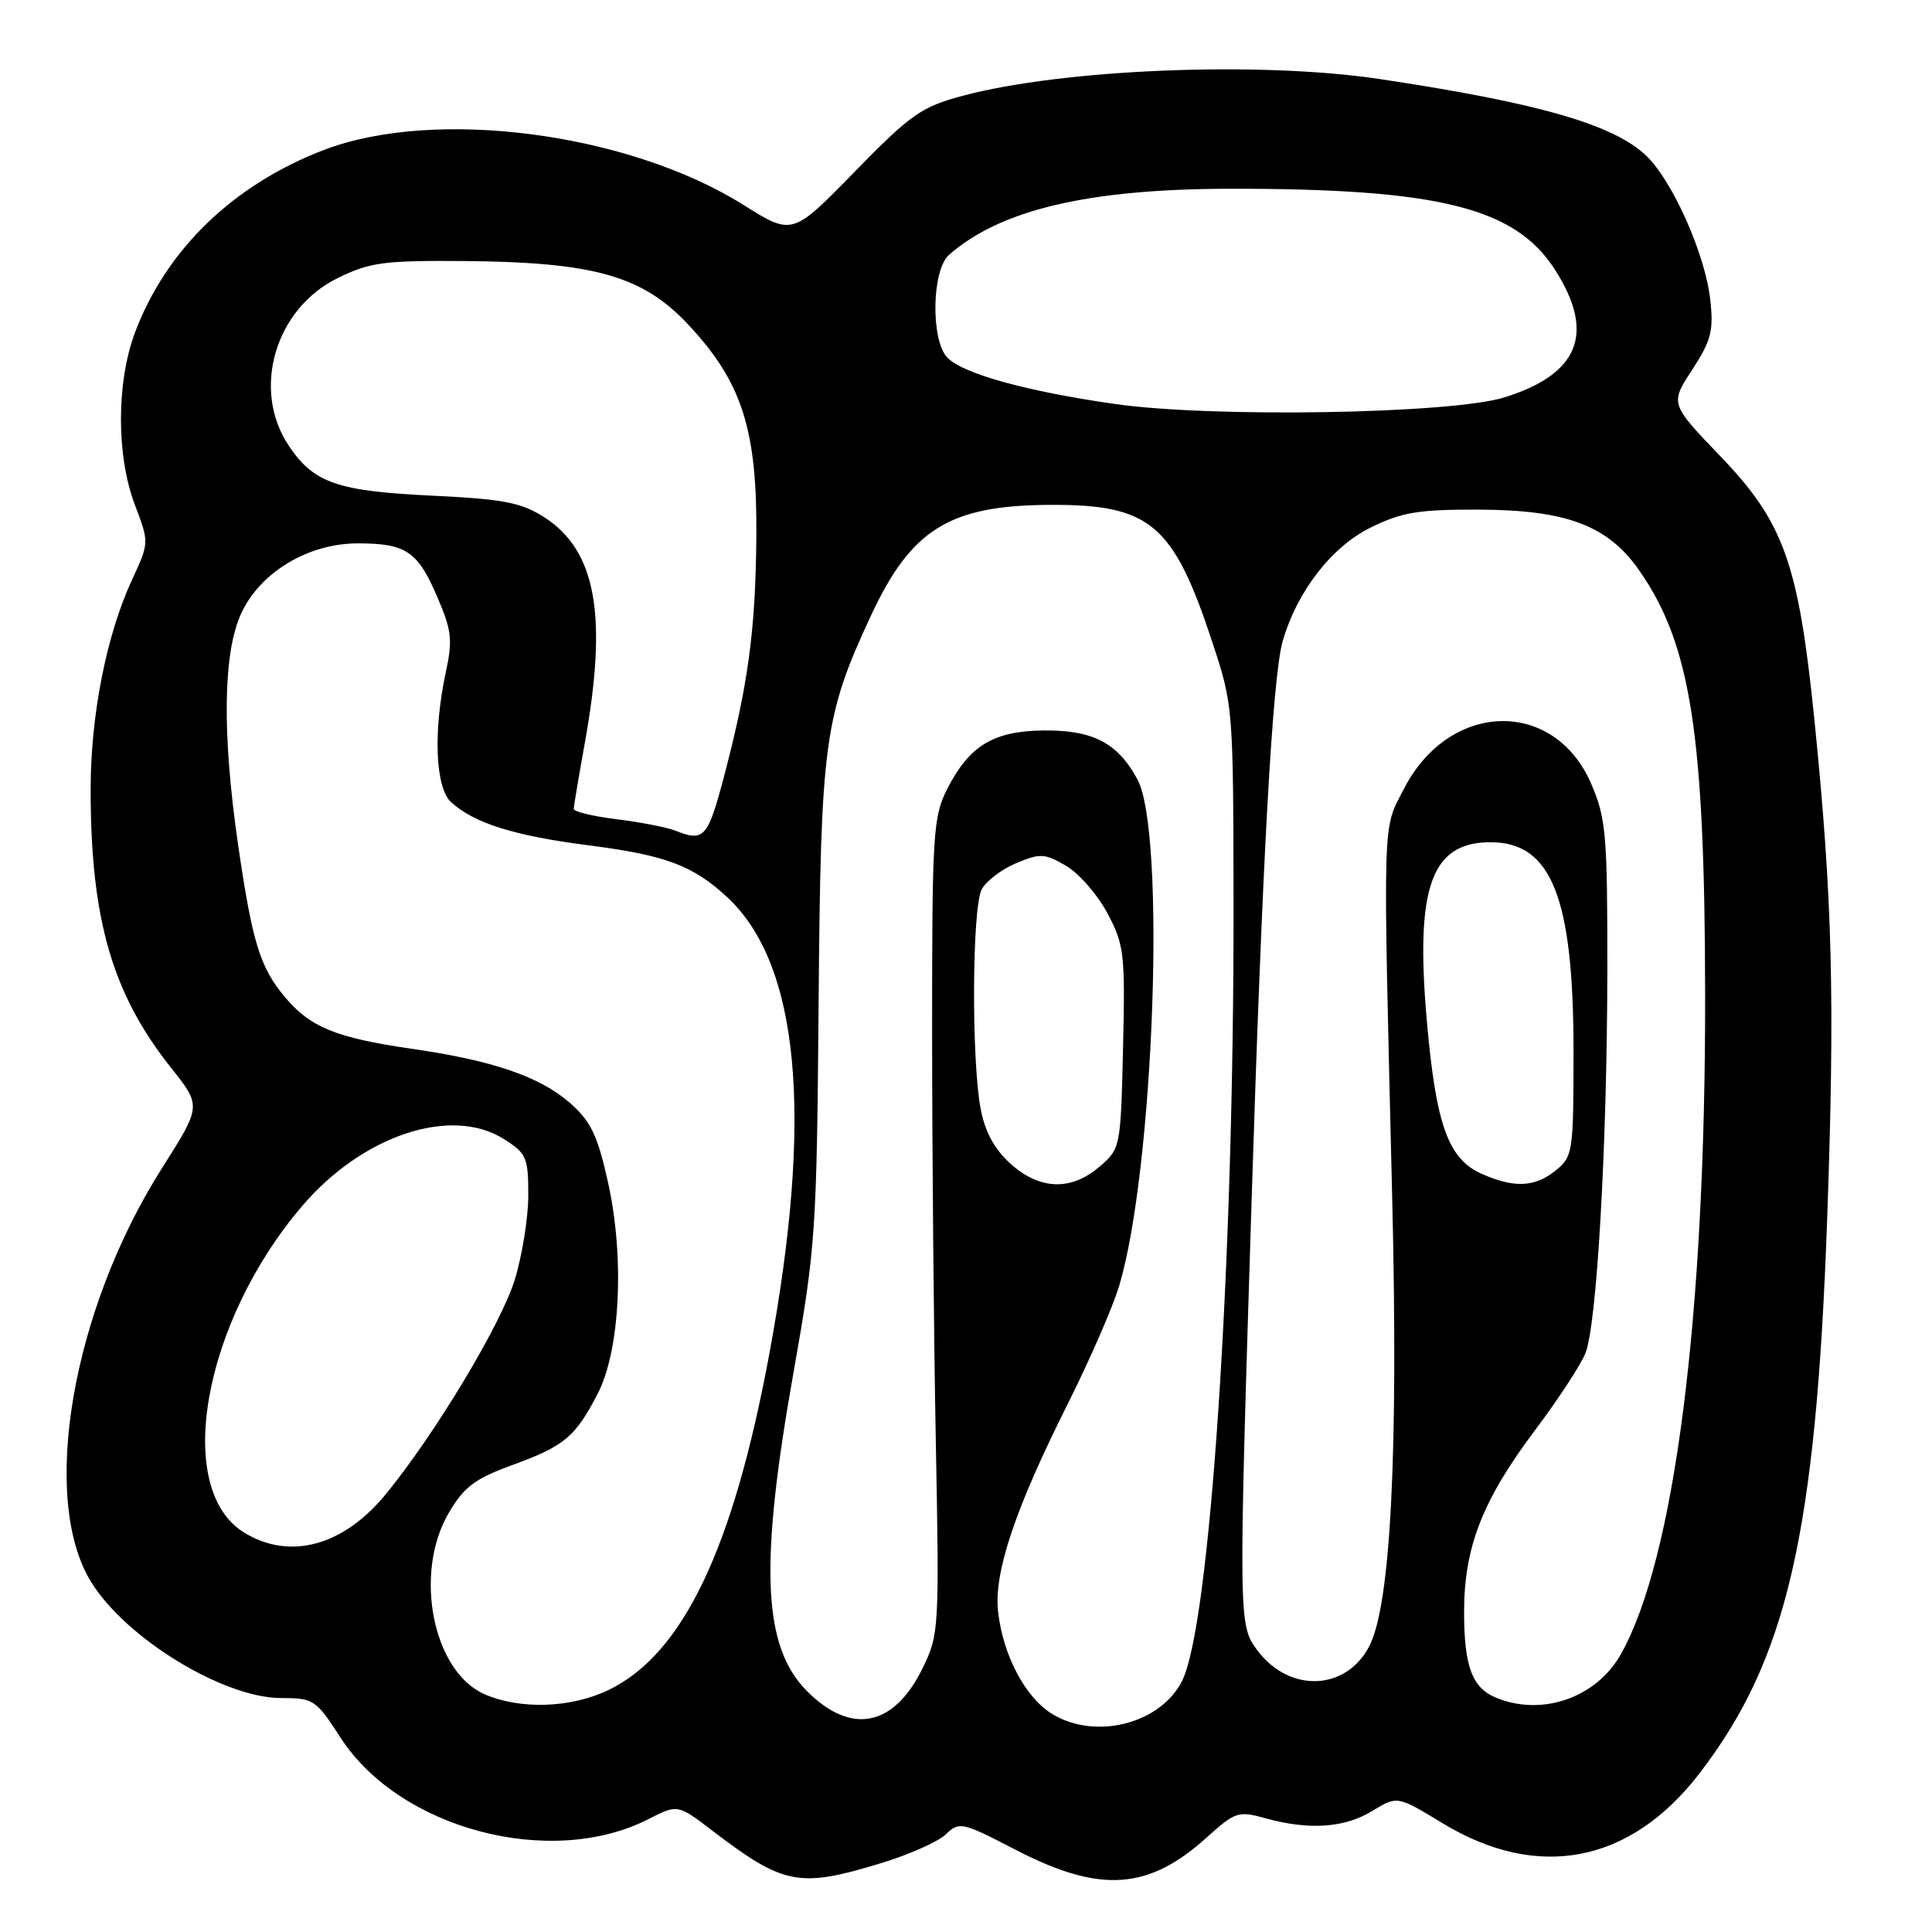<?xml version="1.0" encoding="UTF-8" standalone="no"?>
<!DOCTYPE svg PUBLIC "-//W3C//DTD SVG 1.1//EN" "http://www.w3.org/Graphics/SVG/1.1/DTD/svg11.dtd" >
<svg xmlns="http://www.w3.org/2000/svg" xmlns:xlink="http://www.w3.org/1999/xlink" version="1.1" viewBox="0 0 256 256">
 <g >
 <path fill="currentColor"
d=" M 116.64 246.91 C 120.42 245.77 124.33 244.03 125.34 243.05 C 127.10 241.34 127.47 241.42 134.64 245.14 C 145.76 250.89 152.15 250.47 159.89 243.48 C 163.68 240.06 164.08 239.93 167.69 240.93 C 173.46 242.53 178.14 242.21 181.82 239.97 C 185.14 237.94 185.14 237.94 191.12 241.57 C 203.77 249.26 216.01 246.90 225.16 235.02 C 236.79 219.91 240.62 203.30 242.11 161.50 C 243.15 132.24 242.81 118.98 240.41 95.31 C 238.32 74.69 236.37 69.22 228.03 60.53 C 221.28 53.50 221.28 53.50 224.22 49.00 C 226.74 45.13 227.08 43.83 226.62 39.72 C 225.95 33.69 221.63 23.98 218.14 20.64 C 213.82 16.50 203.87 13.63 182.79 10.47 C 166.93 8.09 140.81 9.14 127.50 12.71 C 122.10 14.15 120.68 15.15 113.24 22.76 C 104.99 31.22 104.99 31.22 98.51 27.15 C 83.24 17.58 57.63 14.23 42.89 19.88 C 30.94 24.47 22.09 33.00 17.93 43.95 C 15.41 50.57 15.39 60.39 17.89 66.94 C 19.77 71.90 19.77 71.90 17.50 76.81 C 14.10 84.14 12.00 94.82 12.01 104.70 C 12.02 121.85 14.88 131.70 22.69 141.52 C 26.69 146.55 26.69 146.55 21.48 154.76 C 9.52 173.59 5.25 198.57 12.08 209.63 C 16.70 217.11 29.63 225.00 37.26 225.00 C 41.56 225.00 41.86 225.21 45.12 230.24 C 52.93 242.35 72.96 247.65 85.91 241.05 C 89.80 239.06 89.80 239.06 94.45 242.62 C 103.83 249.78 105.91 250.18 116.64 246.91 Z  M 139.42 227.11 C 135.86 224.94 132.90 219.34 132.25 213.54 C 131.68 208.37 134.48 199.99 141.44 186.11 C 144.38 180.25 147.48 173.14 148.32 170.30 C 152.92 154.81 154.51 110.27 150.71 103.26 C 148.10 98.44 144.83 96.73 138.32 96.79 C 131.64 96.85 128.43 98.80 125.50 104.56 C 123.64 108.23 123.50 110.47 123.51 137.00 C 123.51 152.68 123.73 176.97 124.00 191.00 C 124.47 215.92 124.43 216.60 122.23 221.09 C 118.44 228.81 112.78 229.93 106.97 224.12 C 101.06 218.22 100.59 207.54 105.12 182.00 C 108.09 165.22 108.22 163.20 108.47 133.00 C 108.75 98.22 109.20 94.89 115.44 81.50 C 120.75 70.13 125.82 66.98 138.97 66.90 C 152.39 66.81 155.44 69.35 160.61 85.00 C 163.40 93.44 163.42 93.67 163.45 120.00 C 163.51 167.89 160.33 215.59 156.60 222.80 C 153.68 228.45 145.13 230.59 139.42 227.11 Z  M 64.22 224.50 C 57.35 221.51 54.77 208.49 59.45 200.49 C 61.50 197.00 62.91 195.94 67.93 194.11 C 74.81 191.60 76.23 190.40 79.21 184.65 C 82.18 178.87 82.78 166.60 80.56 156.65 C 79.18 150.43 78.30 148.59 75.54 146.16 C 71.53 142.65 65.32 140.52 54.50 138.96 C 44.56 137.52 41.12 136.12 37.79 132.16 C 34.44 128.18 33.44 124.92 31.54 111.87 C 29.42 97.22 29.55 86.59 31.93 81.35 C 34.42 75.86 40.81 72.00 47.40 72.00 C 53.79 72.00 55.34 73.04 57.92 79.05 C 59.86 83.54 60.00 84.78 59.06 89.13 C 57.38 96.98 57.69 104.41 59.79 106.31 C 62.86 109.09 68.16 110.75 78.00 112.01 C 88.16 113.31 91.83 114.68 96.34 118.86 C 105.95 127.78 107.80 147.87 101.92 179.50 C 97.13 205.27 90.48 219.17 80.66 223.92 C 75.69 226.33 68.97 226.56 64.22 224.50 Z  M 198.32 224.99 C 195.07 223.68 194.00 220.86 194.00 213.58 C 194.00 204.99 196.45 198.74 203.46 189.43 C 206.53 185.34 209.52 180.76 210.10 179.25 C 211.61 175.29 212.95 151.64 212.98 128.69 C 213.00 110.62 212.81 108.43 210.86 103.89 C 205.96 92.50 192.05 92.84 186.04 104.50 C 183.14 110.14 183.23 107.16 184.48 159.00 C 185.29 192.70 184.27 212.65 181.44 218.12 C 178.36 224.07 170.84 224.35 166.60 218.67 C 164.11 215.34 164.10 214.85 165.83 159.50 C 167.25 114.29 168.61 89.65 169.96 84.97 C 171.86 78.36 176.44 72.45 181.64 69.89 C 185.75 67.87 187.96 67.50 196.00 67.53 C 207.65 67.57 213.11 69.66 217.26 75.66 C 224.07 85.48 225.90 97.35 225.94 132.00 C 225.98 174.53 221.89 206.53 214.78 219.18 C 211.55 224.93 204.41 227.45 198.32 224.99 Z  M 32.38 203.09 C 22.93 197.33 26.87 175.19 40.09 159.74 C 48.09 150.41 59.79 146.54 66.75 150.92 C 69.77 152.82 70.00 153.36 70.00 158.40 C 70.00 161.38 69.18 166.45 68.18 169.66 C 66.33 175.56 57.76 189.83 51.22 197.87 C 45.57 204.83 38.46 206.80 32.38 203.09 Z  M 133.92 154.22 C 131.80 152.32 130.54 150.03 129.95 146.97 C 128.71 140.55 128.80 120.24 130.08 117.85 C 130.67 116.74 132.74 115.17 134.66 114.37 C 137.83 113.04 138.45 113.08 141.25 114.72 C 142.96 115.71 145.43 118.55 146.74 121.01 C 148.97 125.20 149.10 126.38 148.81 138.84 C 148.50 152.05 148.47 152.20 145.69 154.59 C 141.93 157.82 137.81 157.69 133.92 154.22 Z  M 196.42 155.58 C 191.89 153.61 190.27 149.11 189.05 135.12 C 187.52 117.50 189.65 111.60 197.52 111.60 C 205.59 111.60 208.50 118.95 208.50 139.34 C 208.50 152.68 208.41 153.25 206.14 155.09 C 203.39 157.31 200.71 157.45 196.42 155.58 Z  M 89.50 110.07 C 88.40 109.63 84.91 108.95 81.75 108.56 C 78.59 108.17 76.01 107.55 76.02 107.18 C 76.03 106.81 76.69 102.90 77.48 98.50 C 80.55 81.55 79.00 72.94 72.09 68.52 C 69.07 66.59 66.71 66.13 57.29 65.68 C 44.70 65.08 41.58 64.00 38.29 59.10 C 33.30 51.70 36.41 40.95 44.72 36.86 C 48.98 34.76 50.81 34.51 61.50 34.59 C 78.72 34.73 85.14 36.55 91.17 42.98 C 98.32 50.62 100.34 56.88 100.22 71.13 C 100.12 83.54 99.13 90.84 95.84 103.25 C 93.78 111.00 93.25 111.57 89.50 110.07 Z  M 147.73 53.53 C 136.05 51.86 127.70 49.55 125.56 47.42 C 123.31 45.16 123.44 35.81 125.75 33.77 C 132.57 27.78 144.24 25.03 163.03 25.01 C 190.75 24.99 200.84 27.52 206.11 35.84 C 211.39 44.17 209.23 49.56 199.37 52.65 C 192.41 54.84 160.64 55.38 147.73 53.53 Z "/>
</g>
</svg>